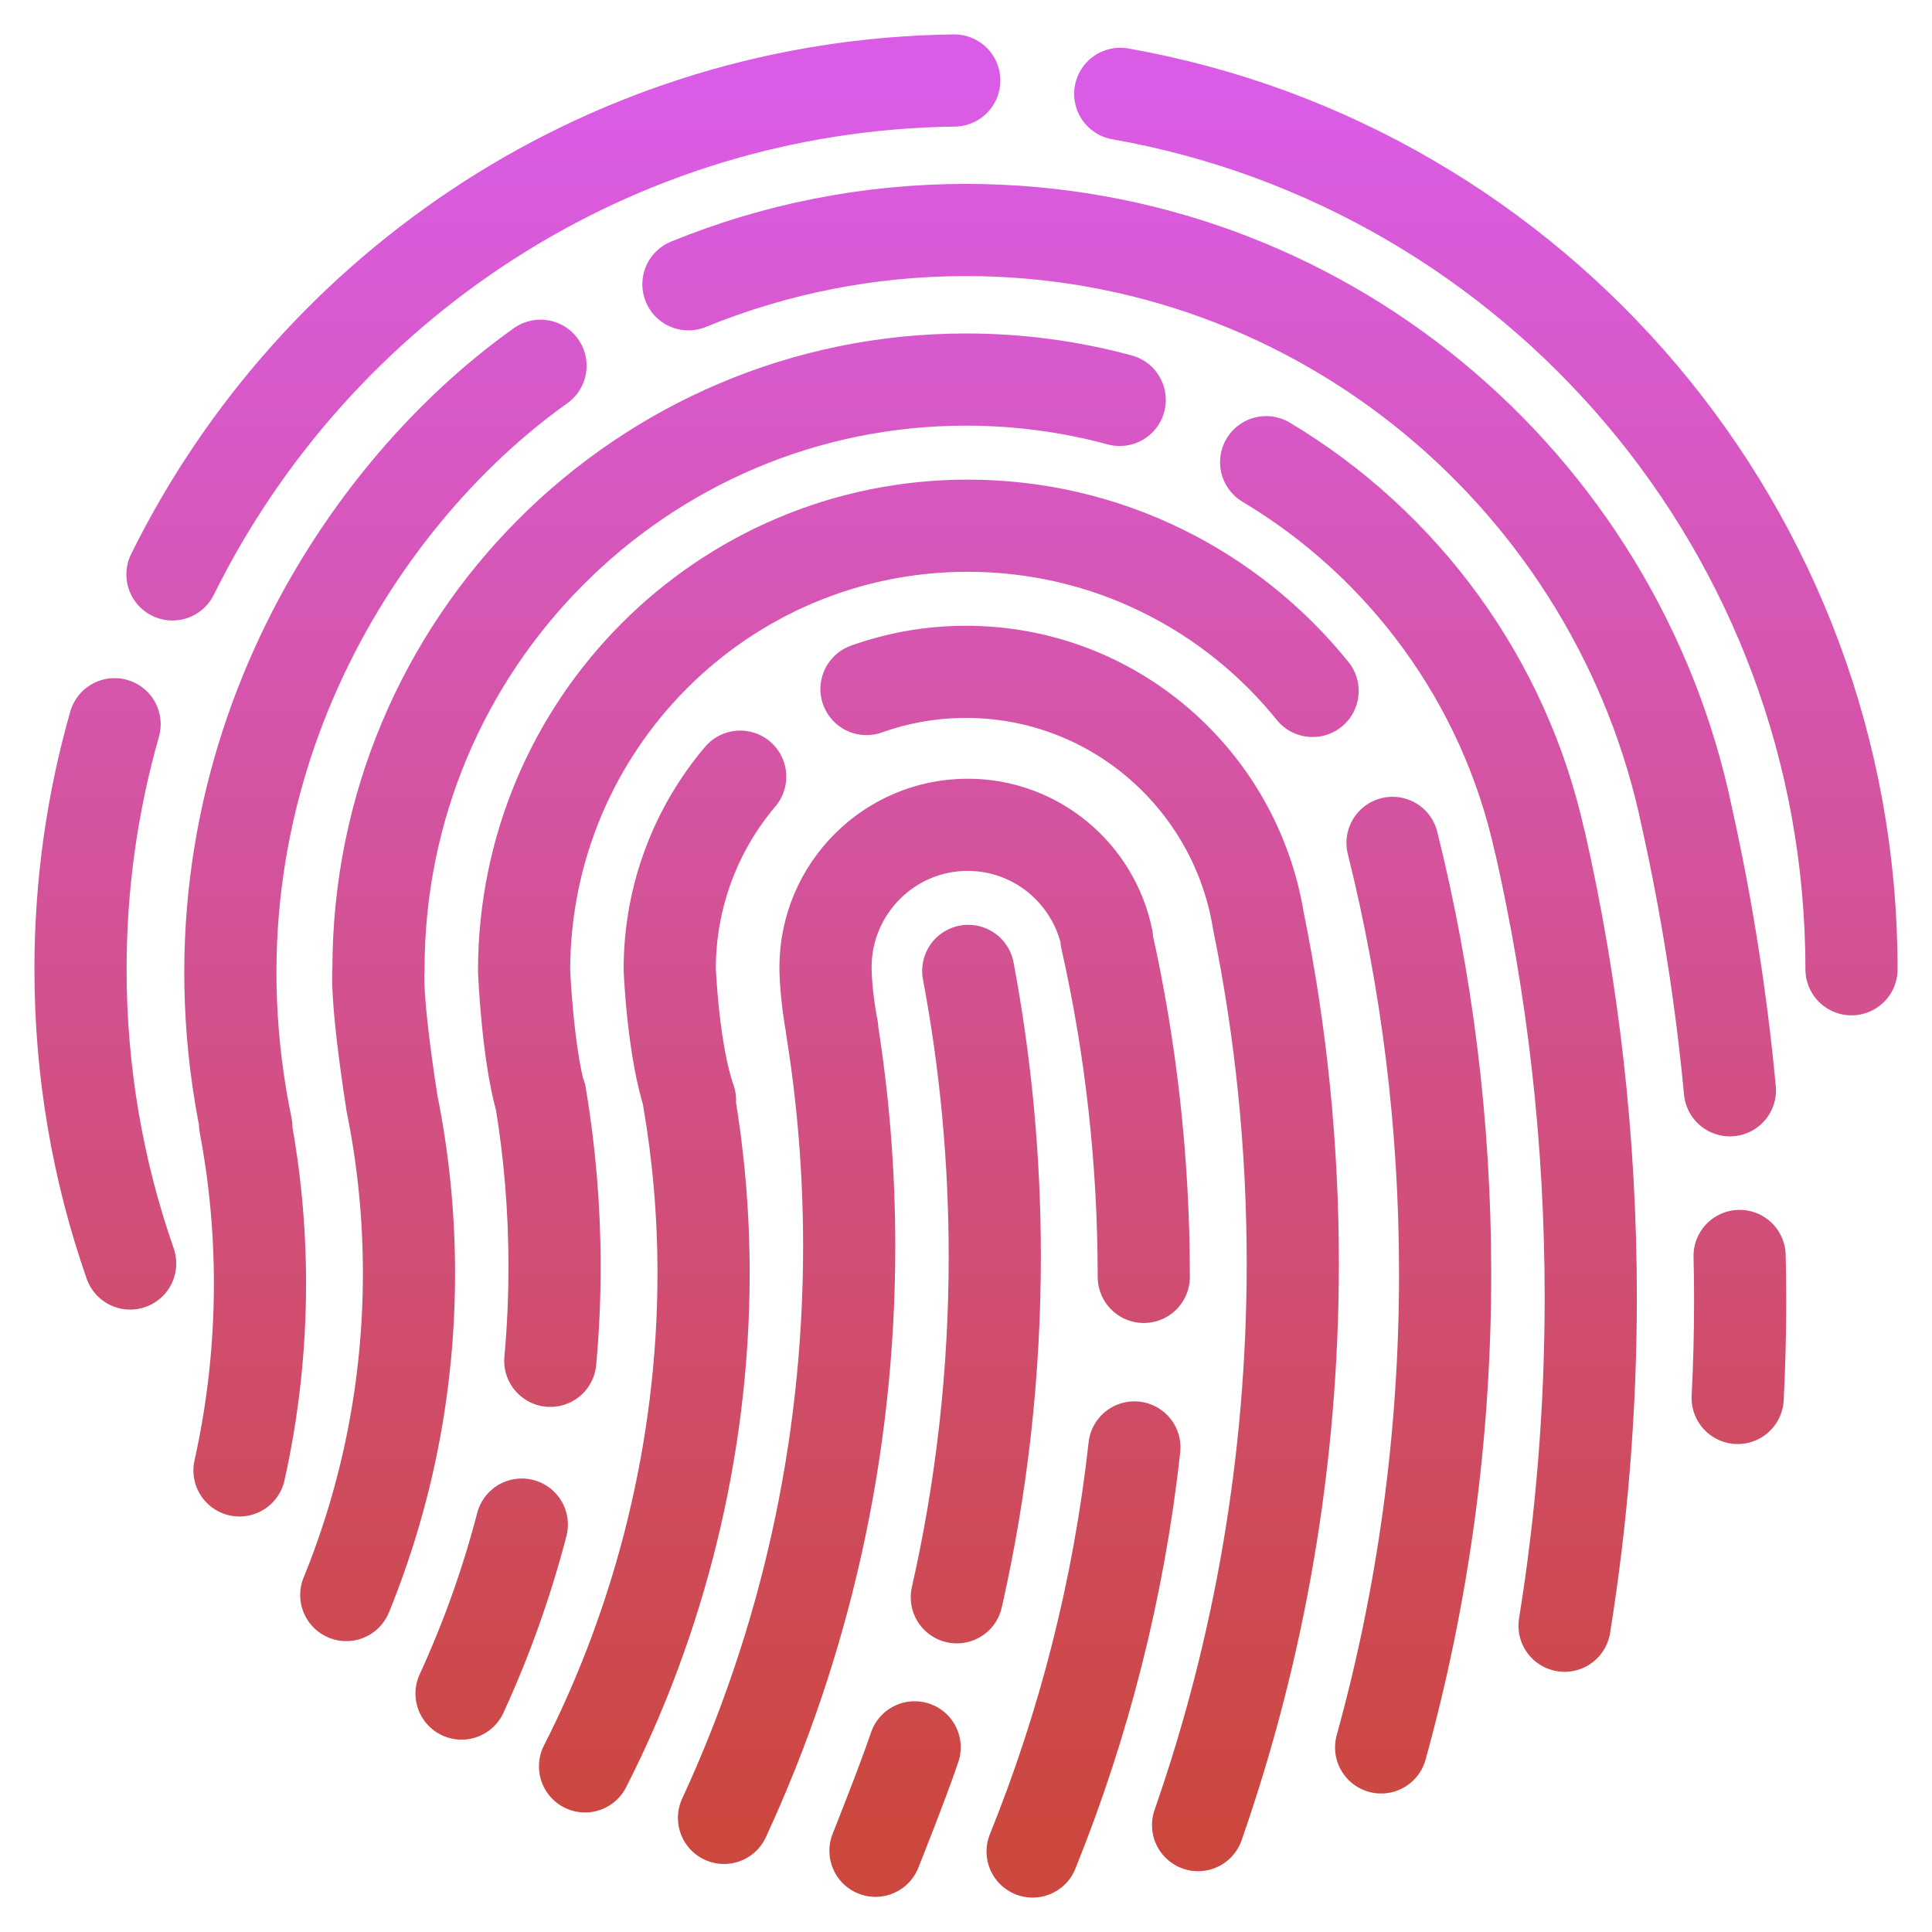 <?xml version="1.0" encoding="UTF-8"?>
<svg width="48px" height="48px" viewBox="0 0 48 48" version="1.1" xmlns="http://www.w3.org/2000/svg" xmlns:xlink="http://www.w3.org/1999/xlink">
    <title>Touch-ID</title>
    <defs>
        <linearGradient x1="50%" y1="0%" x2="50%" y2="99.635%" id="linearGradient-1">
            <stop stop-color="#DA5CE6" offset="0%"></stop>
            <stop stop-color="#CC473D" offset="100%"></stop>
        </linearGradient>
    </defs>
    <g id="Page-1" stroke="none" stroke-width="1" fill="none" fill-rule="evenodd" stroke-linecap="round">
        <g id="touchid" transform="translate(2, 2)" stroke="url(#linearGradient-1)" stroke-width="2.29">
            <path d="M44,22.081 C44,11.197 36.155,2.152 25.832,0.332 M21.708,0 C13.192,0.111 5.843,5.079 2.285,12.271 M0.847,15.993 C0.295,17.927 0,19.969 0,22.081 C0,24.643 0.435,27.103 1.234,29.391 M39.91,18.301 C38.174,9.971 30.815,3.714 22,3.714 C19.56,3.714 17.232,4.193 15.104,5.063 M11.429,7.087 C6.753,10.414 2.356,17.474 4.122,26.008 M3.95,34.532 C4.283,33.039 4.459,31.486 4.459,29.893 C4.459,28.535 4.331,27.207 4.087,25.92 M36.254,18.913 C35.375,14.909 32.864,11.519 29.457,9.483 M25.819,7.936 C24.602,7.606 23.321,7.43 22,7.43 C13.939,7.43 7.403,13.989 7.403,22.081 C7.403,22.081 7.319,22.715 7.74,25.417 M30.611,15.166 C28.591,12.662 25.503,11.061 22.042,11.061 C15.955,11.061 11.021,16.014 11.021,22.124 C11.021,22.124 11.105,24.15 11.442,25.333 M29.263,20.87 C28.687,17.365 25.655,14.692 22,14.692 C21.133,14.692 20.3,14.843 19.528,15.119 M16.39,17.296 C15.298,18.586 14.639,20.256 14.639,22.081 C14.639,22.081 14.723,24.15 15.143,25.333 M25.504,21.327 C25.176,19.71 23.751,18.492 22.042,18.492 C20.091,18.492 18.509,20.08 18.509,22.039 C18.509,22.039 18.509,22.715 18.677,23.559 M41.172,32.732 C41.213,31.93 41.234,31.125 41.234,30.315 C41.234,29.944 41.229,29.574 41.22,29.204 M40.979,25.088 C40.762,22.785 40.404,20.523 39.912,18.312 M36.871,38.391 C37.299,35.735 37.522,33.009 37.522,30.231 C37.522,26.343 37.086,22.557 36.26,18.921 M32.314,41.414 C33.35,37.667 33.904,33.718 33.904,29.639 C33.904,25.949 33.451,22.365 32.597,18.941 M27.766,43.344 C29.29,38.975 30.119,34.278 30.119,29.386 C30.119,26.48 29.826,23.642 29.269,20.9 M23.655,44 C24.931,40.842 25.796,37.474 26.184,33.961 M26.417,29.724 C26.417,26.834 26.096,24.02 25.487,21.315 M19.751,43.982 C19.751,43.982 20.43,42.283 20.724,41.412 M21.772,37.684 C22.389,34.961 22.715,32.127 22.715,29.217 C22.715,26.792 22.489,24.421 22.056,22.122 M15.988,43.165 C17.984,38.848 19.098,34.036 19.098,28.964 C19.098,27.118 18.95,25.307 18.666,23.542 M12.535,41.885 C14.386,38.253 15.48,34.004 15.48,29.639 C15.48,28.162 15.354,26.715 15.112,25.307 M11.672,31.809 C11.742,31.039 11.778,30.259 11.778,29.471 C11.778,28.019 11.657,26.596 11.423,25.211 M9.467,40.076 C10.083,38.736 10.586,37.332 10.964,35.878 M6.603,37.628 C7.607,35.164 8.161,32.467 8.161,29.639 C8.161,28.182 8.014,26.76 7.734,25.386" id="Touch-ID"></path>
        </g>
    </g>
</svg>